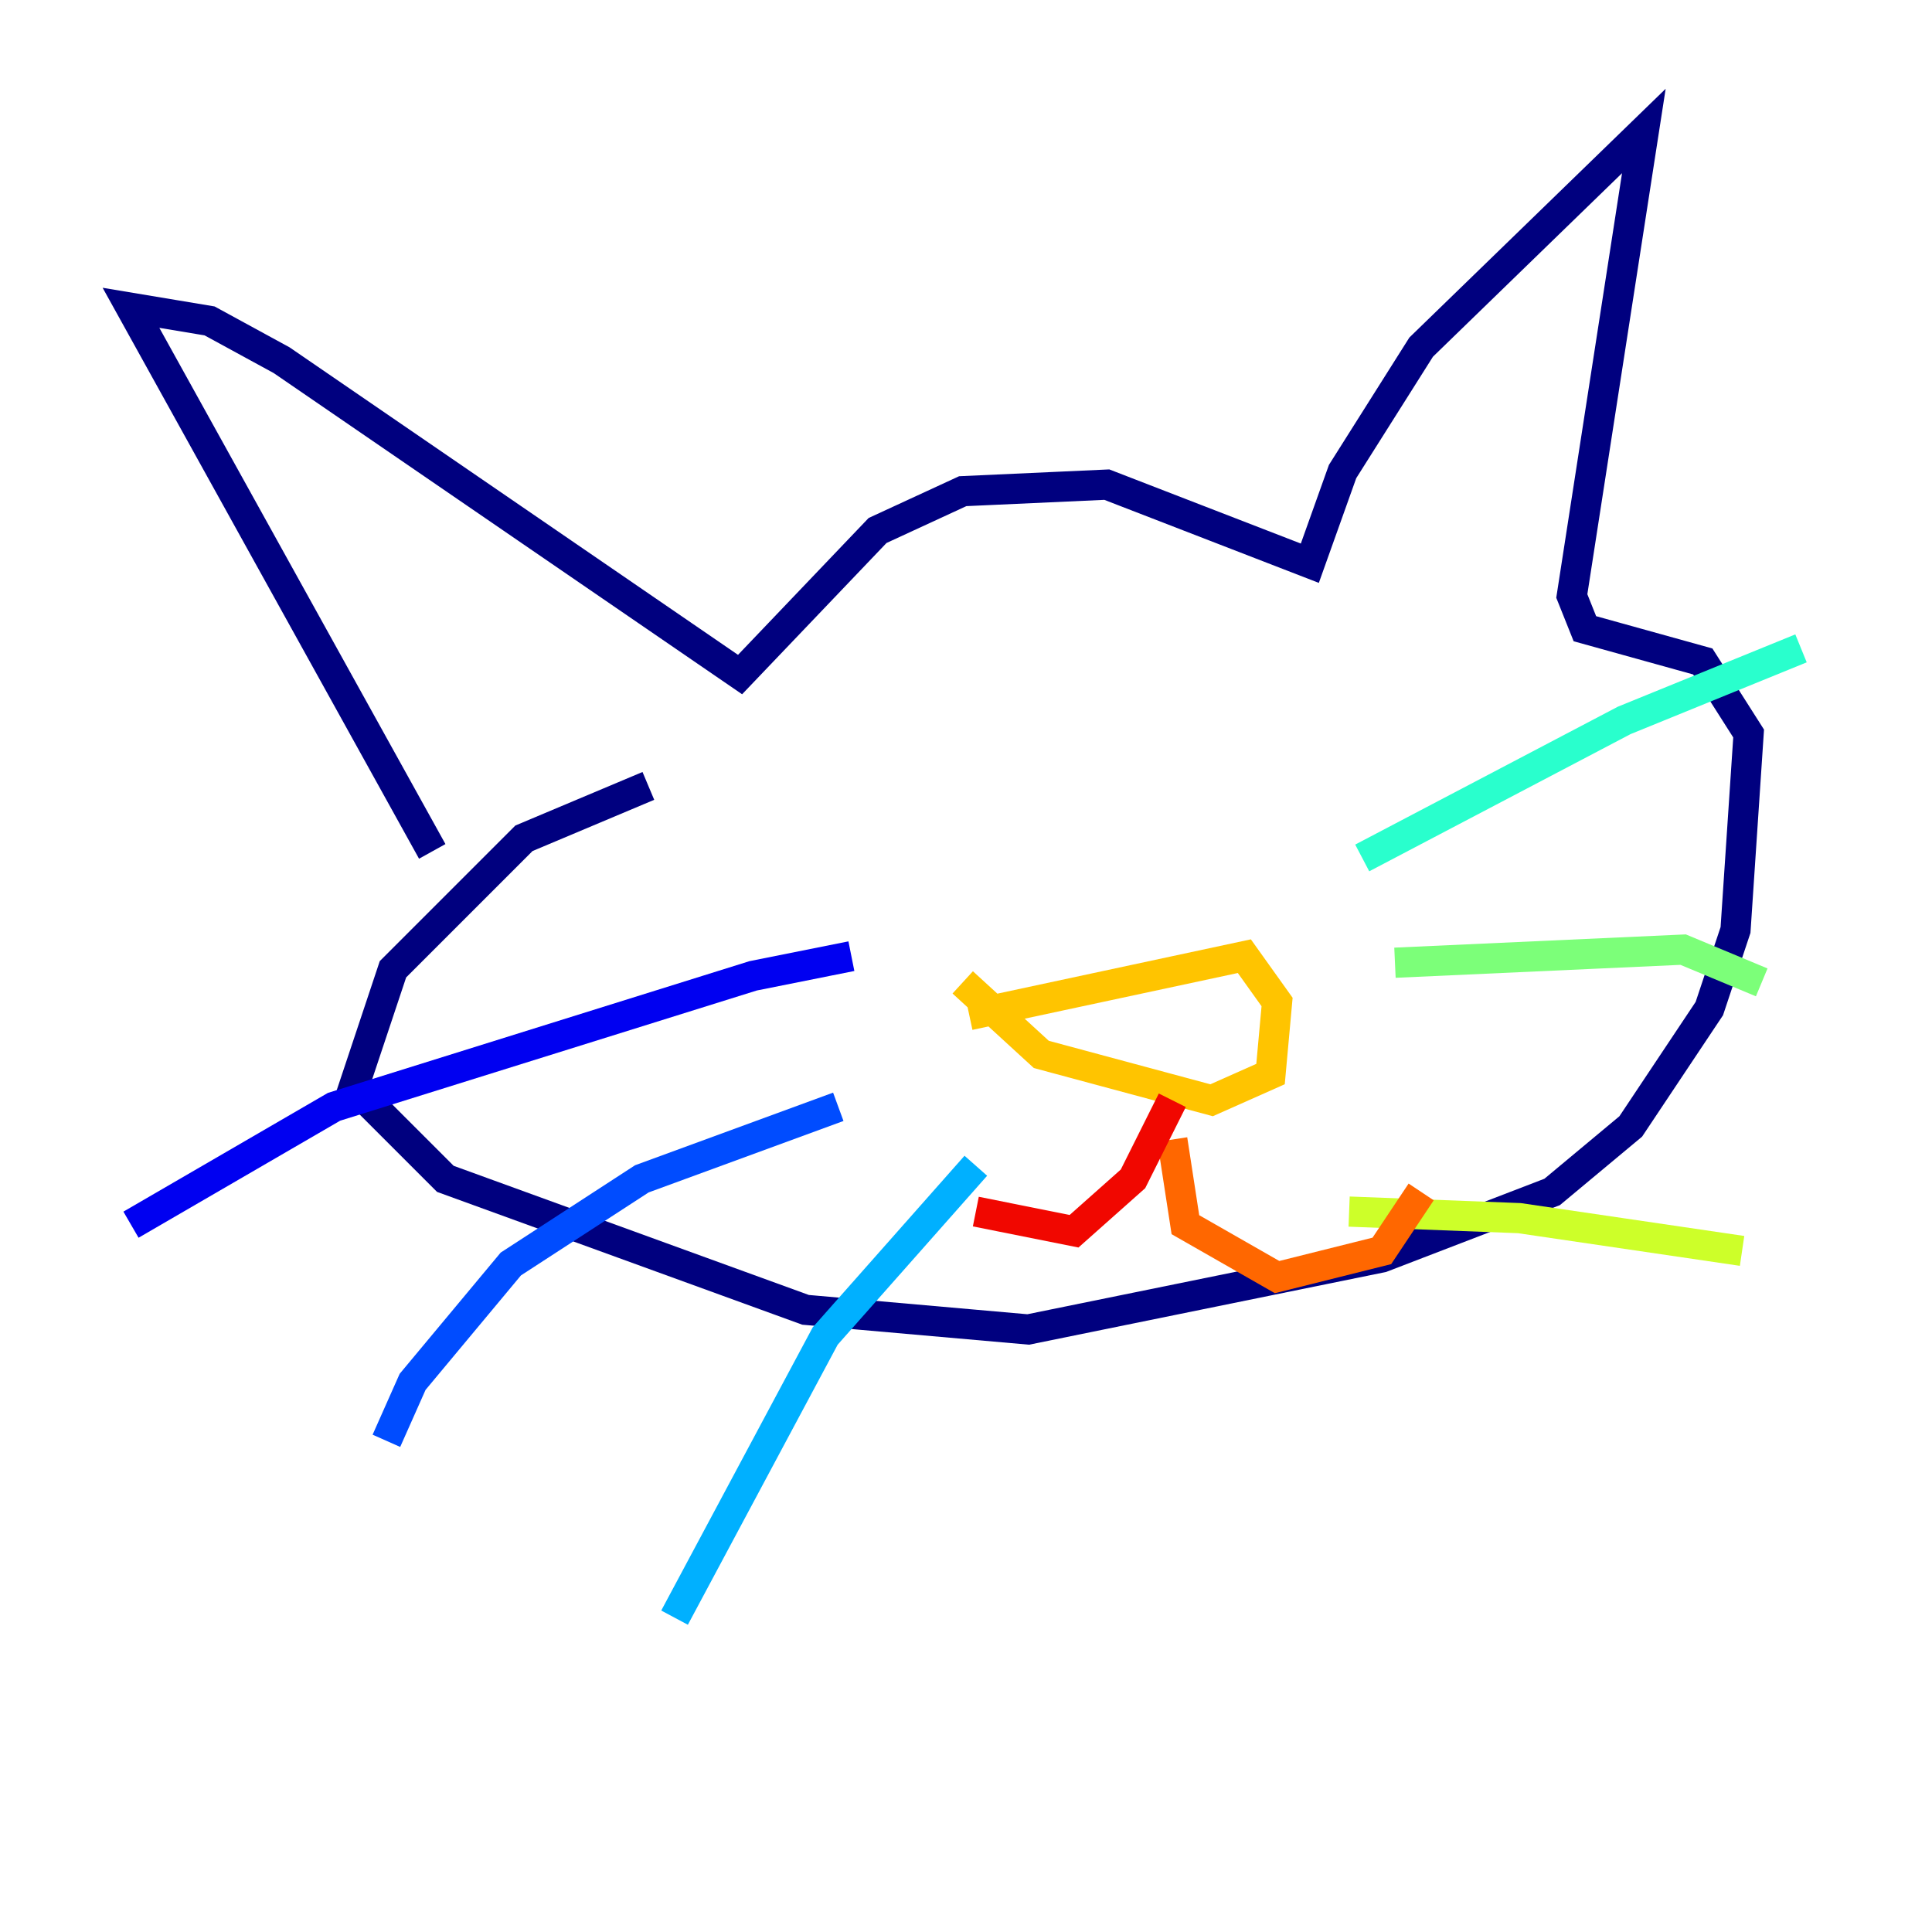 <?xml version="1.0" encoding="utf-8" ?>
<svg baseProfile="tiny" height="128" version="1.2" viewBox="0,0,128,128" width="128" xmlns="http://www.w3.org/2000/svg" xmlns:ev="http://www.w3.org/2001/xml-events" xmlns:xlink="http://www.w3.org/1999/xlink"><defs /><polyline fill="none" points="28.637,56.407 8.678,20.393 13.885,21.261 18.658,23.864 49.031,44.691 58.142,35.146 63.783,32.542 73.329,32.108 86.78,37.315 88.949,31.241 94.156,22.997 108.909,8.678 104.136,39.485 105.003,41.654 112.814,43.824 115.851,48.597 114.983,61.614 113.248,66.82 108.041,74.63 102.834,78.969 91.552,83.308 68.122,88.081 53.37,86.78 29.505,78.102 23.43,72.027 26.034,64.217 34.712,55.539 42.956,52.068" stroke="#00007f" stroke-width="2" /><polyline fill="none" points="56.407,63.349 49.898,64.651 22.129,73.329 8.678,81.139" stroke="#0000f1" stroke-width="2" /><polyline fill="none" points="55.539,73.329 42.522,78.102 33.844,83.742 27.336,91.552 25.6,95.458" stroke="#004cff" stroke-width="2" /><polyline fill="none" points="64.651,77.234 54.671,88.515 44.691,107.173" stroke="#00b0ff" stroke-width="2" /><polyline fill="none" points="90.251,56.841 107.607,47.729 119.322,42.956" stroke="#29ffcd" stroke-width="2" /><polyline fill="none" points="92.42,63.783 111.512,62.915 116.719,65.085" stroke="#7cff79" stroke-width="2" /><polyline fill="none" points="89.383,80.271 100.664,80.705 115.417,82.875" stroke="#cdff29" stroke-width="2" /><polyline fill="none" points="64.217,67.254 82.441,63.349 84.61,66.386 84.176,71.159 80.271,72.895 68.99,69.858 63.783,65.085" stroke="#ffc400" stroke-width="2" /><polyline fill="none" points="77.668,75.498 78.536,81.139 84.61,84.61 91.552,82.875 94.156,78.969" stroke="#ff6700" stroke-width="2" /><polyline fill="none" points="77.668,72.895 75.064,78.102 71.159,81.573 64.651,80.271" stroke="#f10700" stroke-width="2" /><polyline fill="none" points="51.2,52.068 51.2,52.068" stroke="#7f0000" stroke-width="2" /></svg>